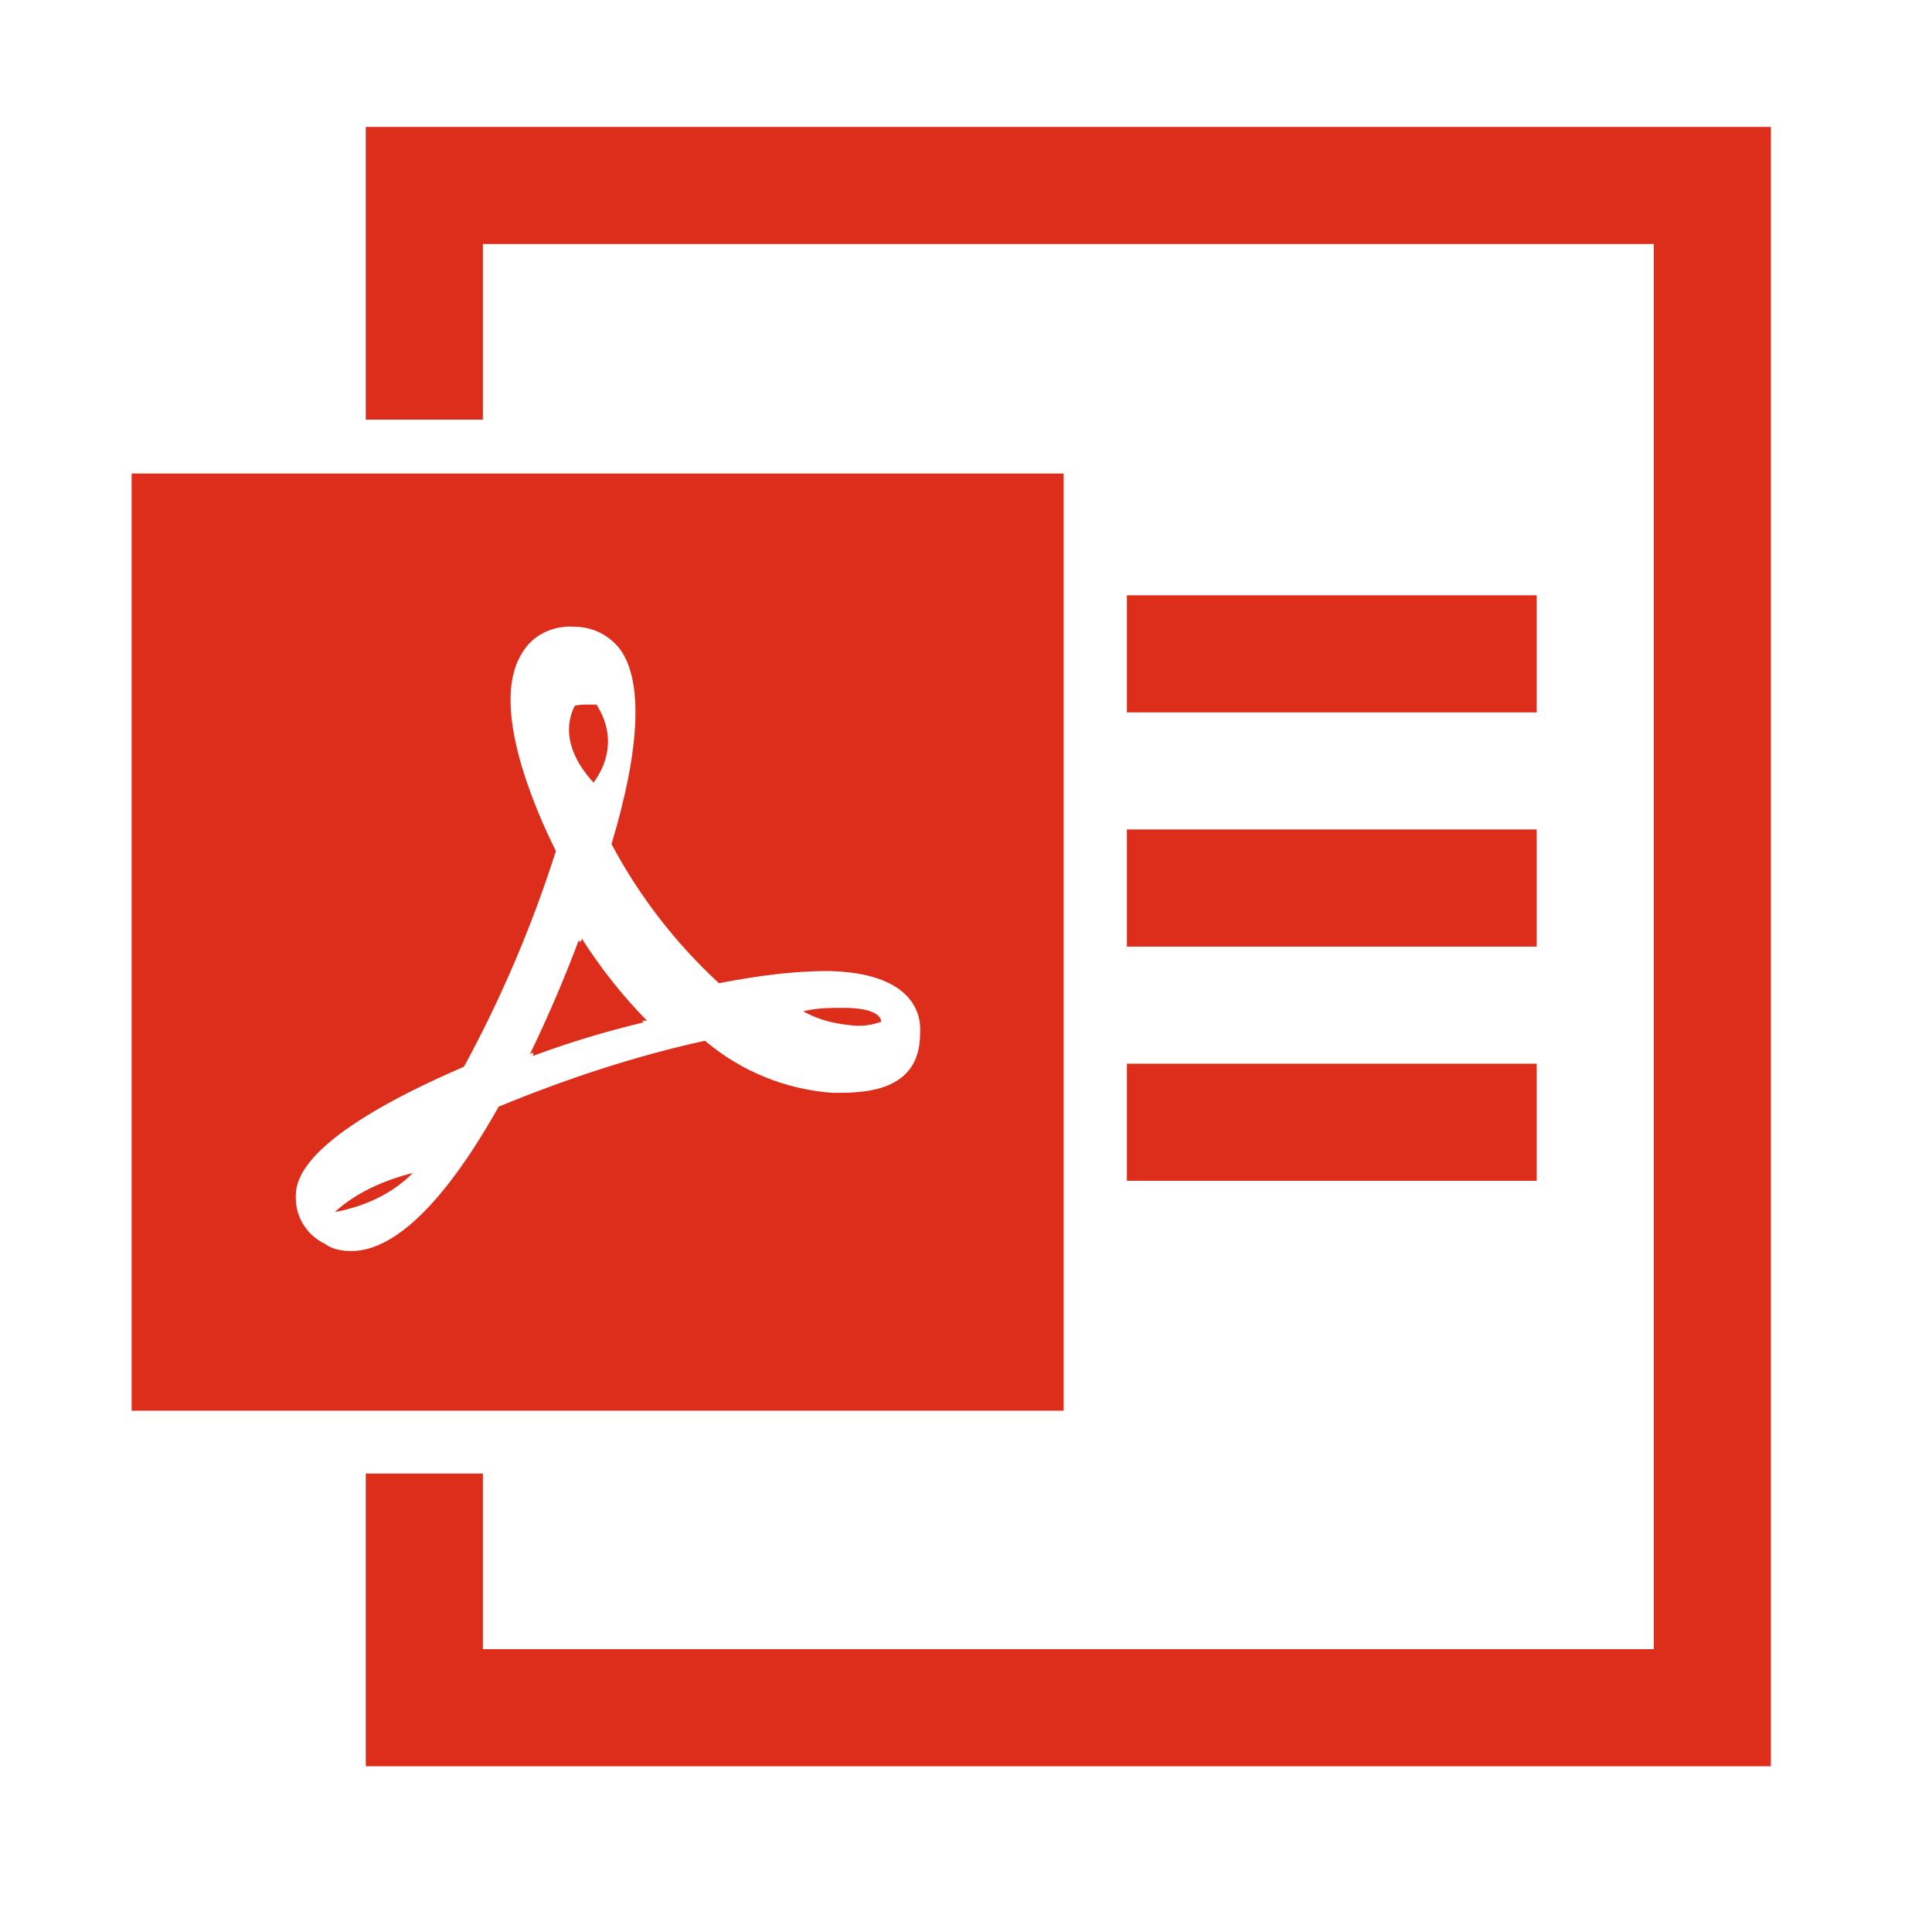 <svg width="33" height="33" viewBox="0 0 33 33" fill="none" xmlns="http://www.w3.org/2000/svg">
<path d="M30.248 4.168V28.169V30.169H28.248H8.248H6.248V28.169V25.169H8.248V28.169H28.248V4.168H8.248V7.168H6.248V4.168V2.168H8.248H28.248H30.248V4.168ZM19.248 14.168H26.248V16.169H19.248V14.168ZM19.248 10.168H26.248V12.168H19.248V10.168ZM19.248 18.169H26.248V20.169H19.248V18.169Z" fill="#DC2E1B"/>
<path fill-rule="evenodd" clip-rule="evenodd" d="M2.248 8.088H18.168V24.096H2.248V8.088ZM14.234 18.667H14.233C13.426 18.612 12.658 18.3 12.041 17.776C10.829 18.043 9.673 18.428 8.518 18.902C7.599 20.537 6.739 21.369 5.999 21.369C5.851 21.369 5.673 21.34 5.555 21.248C5.244 21.103 5.047 20.789 5.052 20.447C5.052 20.179 5.11 19.436 7.925 18.22C8.564 17.044 9.09 15.811 9.495 14.537C9.141 13.825 8.37 12.071 8.902 11.181C9.081 10.853 9.435 10.677 9.821 10.705C9.971 10.707 10.118 10.742 10.252 10.809C10.385 10.876 10.502 10.973 10.593 11.092C10.977 11.627 10.946 12.755 10.445 14.417C10.918 15.307 11.539 16.11 12.28 16.794C12.903 16.674 13.523 16.586 14.147 16.586C15.538 16.614 15.746 17.269 15.716 17.654C15.716 18.667 14.736 18.667 14.234 18.667Z" fill="#DC2E1B"/>
<path fill-rule="evenodd" clip-rule="evenodd" d="M5.719 20.702C6.045 20.402 6.51 20.17 7.052 20.035C6.756 20.335 6.347 20.564 5.829 20.68L5.719 20.702ZM10.189 12.035C10.467 12.471 10.449 12.938 10.139 13.368C9.76 12.958 9.601 12.495 9.815 12.059C9.865 12.035 9.975 12.035 10.031 12.035H10.189ZM9.941 16.035C10.262 16.541 10.635 17.011 11.052 17.435H10.967L10.993 17.463C10.353 17.616 9.723 17.805 9.106 18.035V17.978L9.052 18.005C9.359 17.37 9.637 16.722 9.885 16.062L9.913 16.093L9.941 16.035ZM14.41 17.215C14.943 17.215 15.05 17.366 15.052 17.451C14.892 17.511 14.707 17.539 14.519 17.511C14.252 17.483 13.985 17.423 13.719 17.274C13.959 17.215 14.17 17.215 14.41 17.215V17.215Z" fill="#DC2E1B"/>
</svg>
